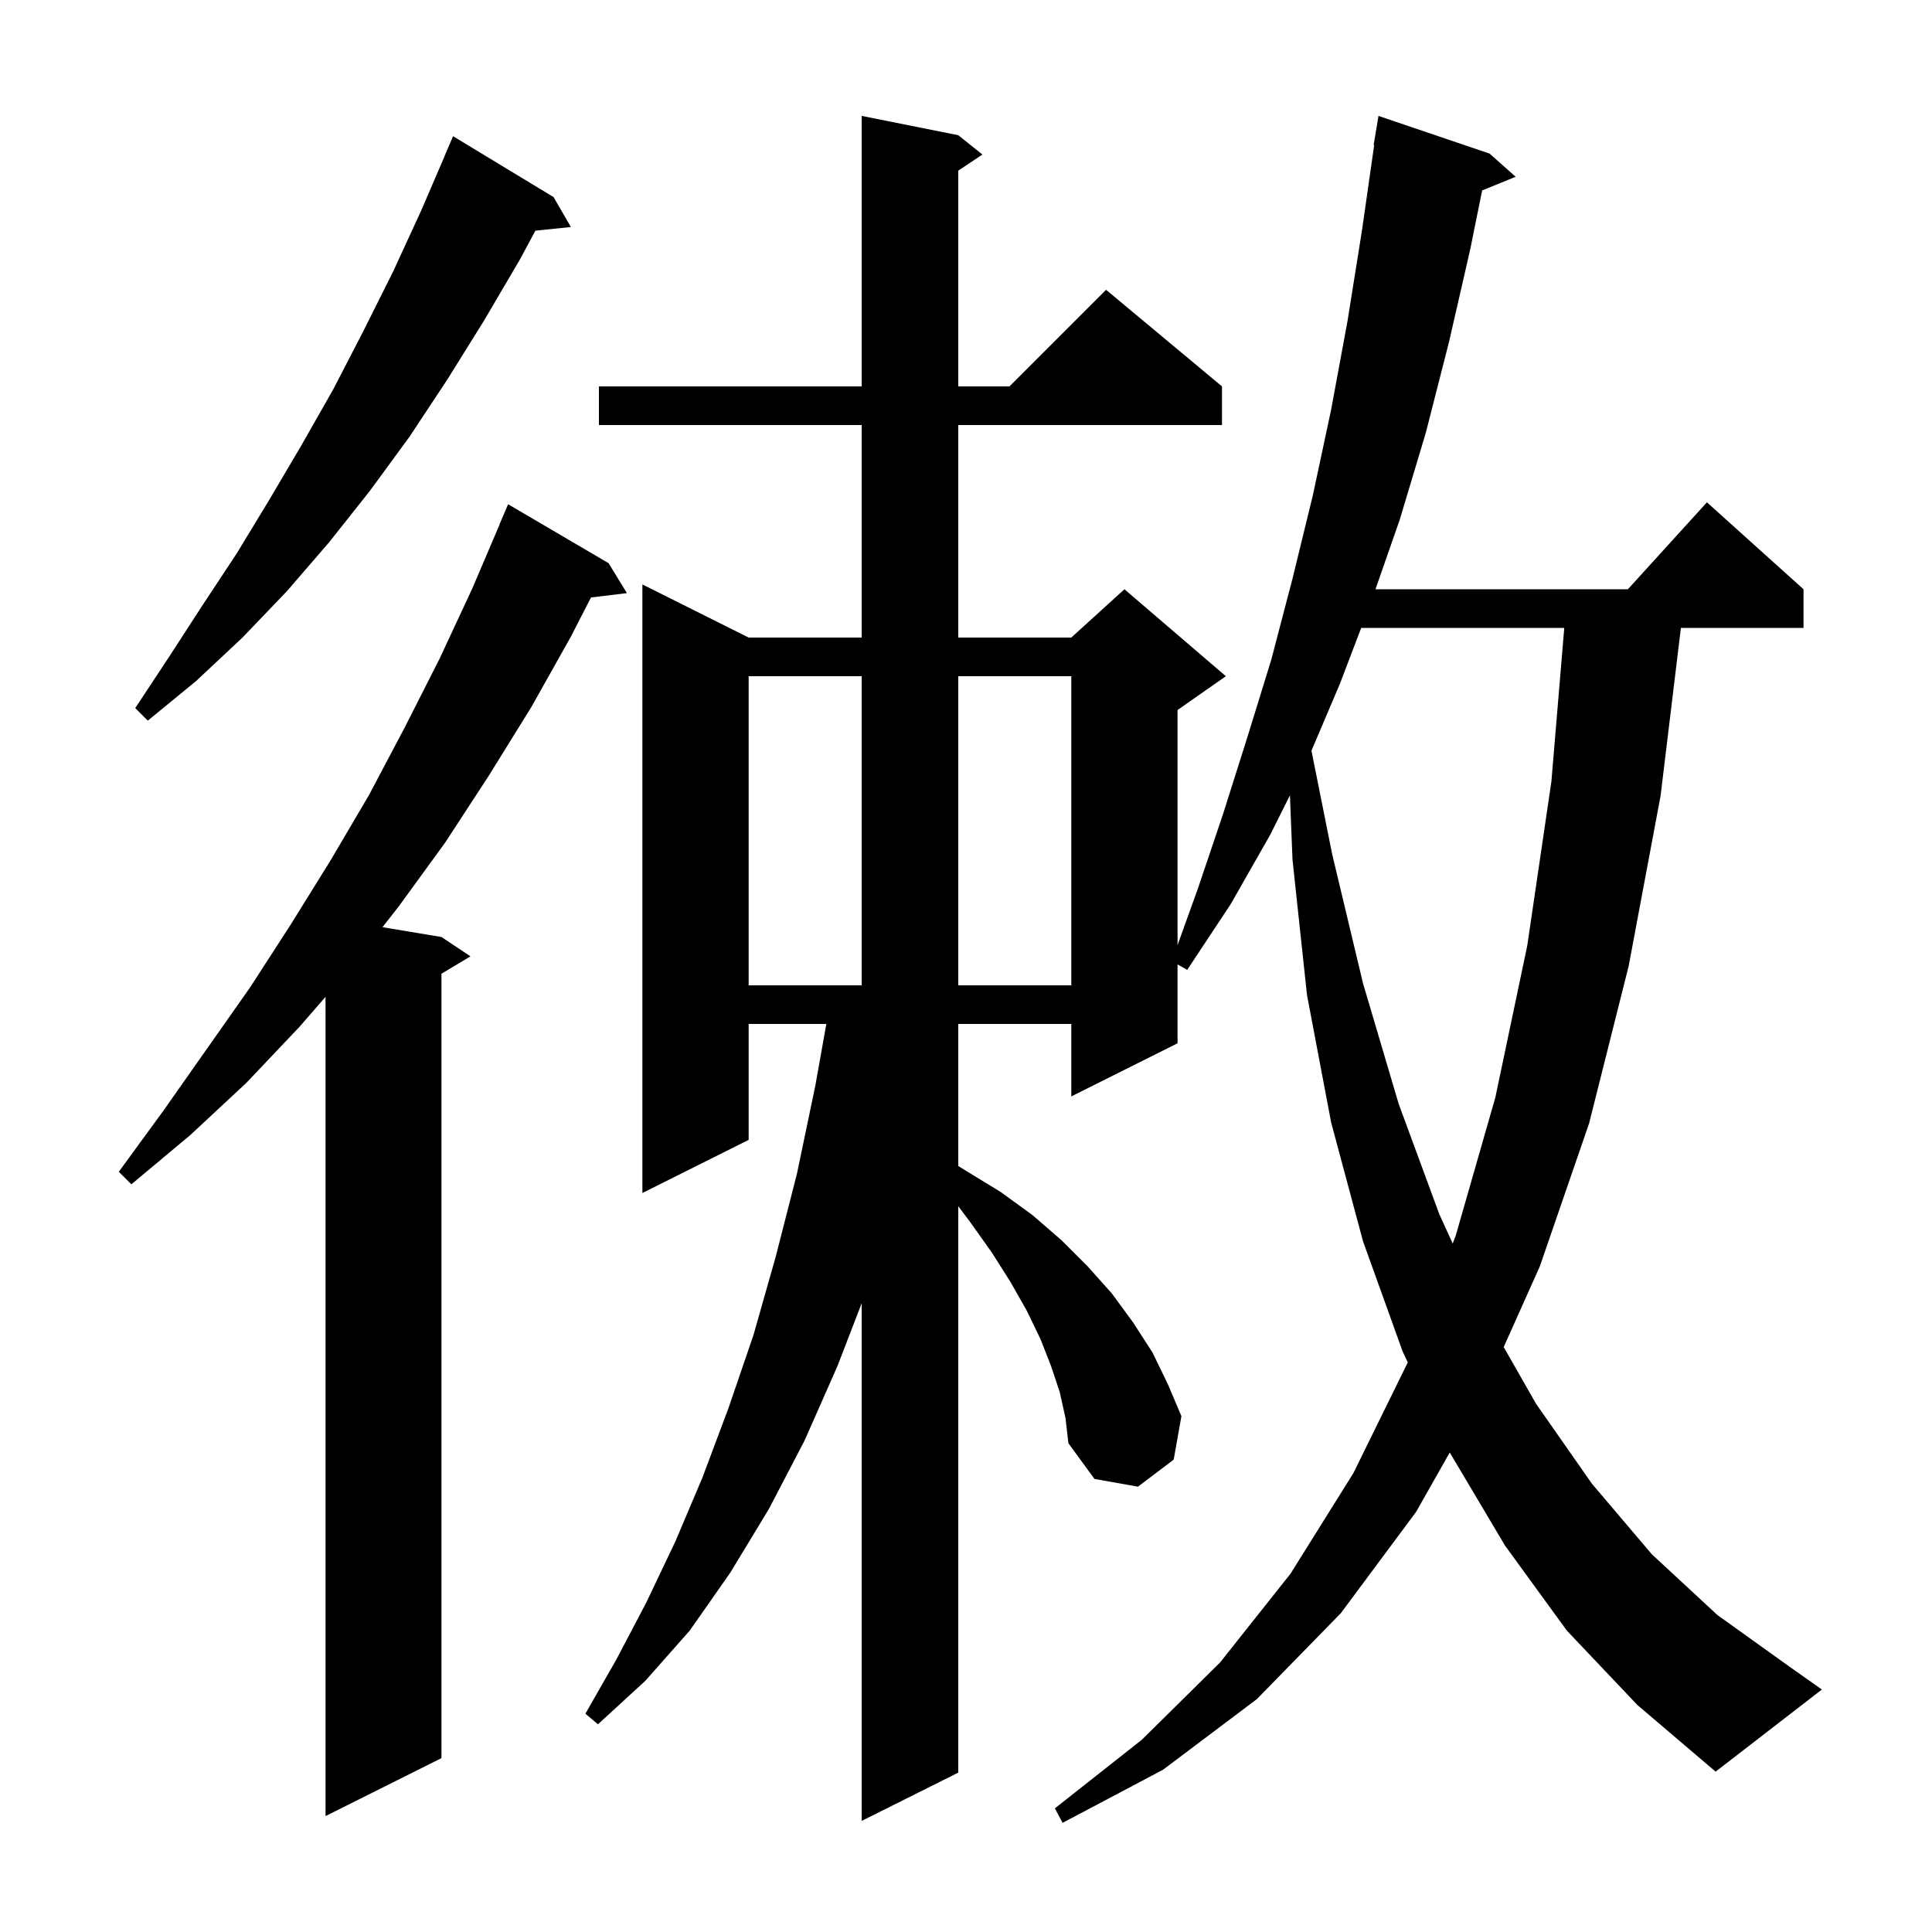 <svg xmlns="http://www.w3.org/2000/svg" xmlns:xlink="http://www.w3.org/1999/xlink" version="1.1" baseProfile="full" viewBox="0 0 200 200" width="200" height="200">
<g fill="black">
<path d="M 162.2 168.8 L 155.8 160.0 L 150.1 150.4 L 150.08 150.358 L 146.6 156.5 L 138.8 167.0 L 130.1 175.9 L 120.4 183.2 L 110.0 188.7 L 109.2 187.2 L 118.2 180.1 L 126.3 172.1 L 133.6 162.9 L 140.1 152.5 L 145.732 141.039 L 145.2 139.9 L 141.1 128.5 L 137.8 116.2 L 135.3 103.0 L 133.8 89.0 L 133.533 82.333 L 131.5 86.4 L 127.4 93.6 L 122.9 100.4 L 121.9 99.838 L 121.9 108.0 L 110.9 113.5 L 110.9 106.0 L 99.2 106.0 L 99.2 120.703 L 100.0 121.2 L 103.6 123.4 L 106.9 125.8 L 109.9 128.4 L 112.6 131.1 L 115.1 133.9 L 117.3 136.9 L 119.3 140.0 L 120.9 143.3 L 122.3 146.6 L 121.5 151.1 L 117.8 153.9 L 113.3 153.1 L 110.6 149.4 L 110.3 146.8 L 109.7 144.1 L 108.8 141.4 L 107.7 138.6 L 106.3 135.7 L 104.6 132.7 L 102.7 129.7 L 100.5 126.6 L 99.2 124.867 L 99.2 183.5 L 89.2 188.5 L 89.2 134.916 L 86.7 141.4 L 83.3 149.1 L 79.6 156.2 L 75.6 162.8 L 71.4 168.8 L 66.8 174.0 L 61.9 178.5 L 60.6 177.4 L 63.8 171.8 L 66.9 165.9 L 69.9 159.6 L 72.7 153.0 L 75.4 145.8 L 78.0 138.2 L 80.3 130.1 L 82.5 121.5 L 84.4 112.4 L 85.543 106.0 L 77.5 106.0 L 77.5 118.0 L 66.5 123.5 L 66.5 60.5 L 77.5 66.0 L 89.2 66.0 L 89.2 44.0 L 62.0 44.0 L 62.0 40.0 L 89.2 40.0 L 89.2 12.0 L 99.2 14.0 L 101.7 16.0 L 99.2 17.667 L 99.2 40.0 L 104.5 40.0 L 114.5 30.0 L 126.5 40.0 L 126.5 44.0 L 99.2 44.0 L 99.2 66.0 L 110.9 66.0 L 116.4 61.0 L 126.9 70.0 L 121.9 73.5 L 121.9 97.833 L 124.0 92.0 L 126.6 84.3 L 129.1 76.4 L 131.6 68.3 L 133.8 59.9 L 135.9 51.3 L 137.8 42.4 L 139.5 33.2 L 141.0 23.8 L 142.257 15.004 L 142.2 15.0 L 142.7 12.0 L 154.2 15.9 L 156.9 18.3 L 153.43 19.714 L 152.2 25.8 L 150.0 35.4 L 147.6 44.8 L 144.9 53.8 L 142.388 61.0 L 168.518 61.0 L 176.7 52.0 L 186.7 61.0 L 186.7 65.0 L 174.006 65.0 L 171.9 82.4 L 168.6 100.0 L 164.5 116.3 L 159.4 131.1 L 155.663 139.445 L 159.0 145.3 L 164.8 153.6 L 171.0 160.9 L 177.8 167.2 L 185.2 172.5 L 188.6 174.9 L 177.6 183.4 L 169.5 176.5 Z M 63.0 58.3 L 64.9 61.4 L 61.179 61.849 L 59.1 65.9 L 55.0 73.2 L 50.6 80.3 L 46.1 87.2 L 41.3 93.8 L 39.595 95.982 L 45.7 97.0 L 48.7 99.0 L 45.7 100.8 L 45.7 182.0 L 33.7 188.0 L 33.7 103.192 L 31.0 106.3 L 25.5 112.1 L 19.7 117.5 L 13.6 122.6 L 12.3 121.3 L 16.9 115.0 L 25.9 102.2 L 30.1 95.7 L 34.2 89.1 L 38.2 82.3 L 41.9 75.3 L 45.5 68.2 L 48.9 60.9 L 51.714 54.305 L 51.7 54.3 L 52.6 52.2 Z M 140.91 65.0 L 138.7 70.8 L 135.762 77.712 L 137.9 88.4 L 141.1 101.8 L 144.8 114.3 L 149.0 125.7 L 150.385 128.735 L 150.7 127.9 L 154.8 113.6 L 158.1 97.9 L 160.6 80.9 L 161.932 65.0 Z M 77.5 70.0 L 77.5 102.0 L 89.2 102.0 L 89.2 70.0 Z M 99.2 70.0 L 99.2 102.0 L 110.9 102.0 L 110.9 70.0 Z M 57.3 20.4 L 59.1 23.5 L 55.426 23.88 L 53.8 26.9 L 50.1 33.2 L 46.3 39.3 L 42.4 45.2 L 38.3 50.8 L 34.1 56.1 L 29.7 61.2 L 25.1 66.0 L 20.3 70.5 L 15.3 74.6 L 14.0 73.3 L 17.5 68.0 L 21.0 62.6 L 24.5 57.3 L 27.9 51.7 L 31.2 46.1 L 34.5 40.3 L 37.6 34.3 L 40.7 28.1 L 43.6 21.8 L 46.011 16.204 L 46.0 16.2 L 46.9 14.1 Z " />
</g>
</svg>
